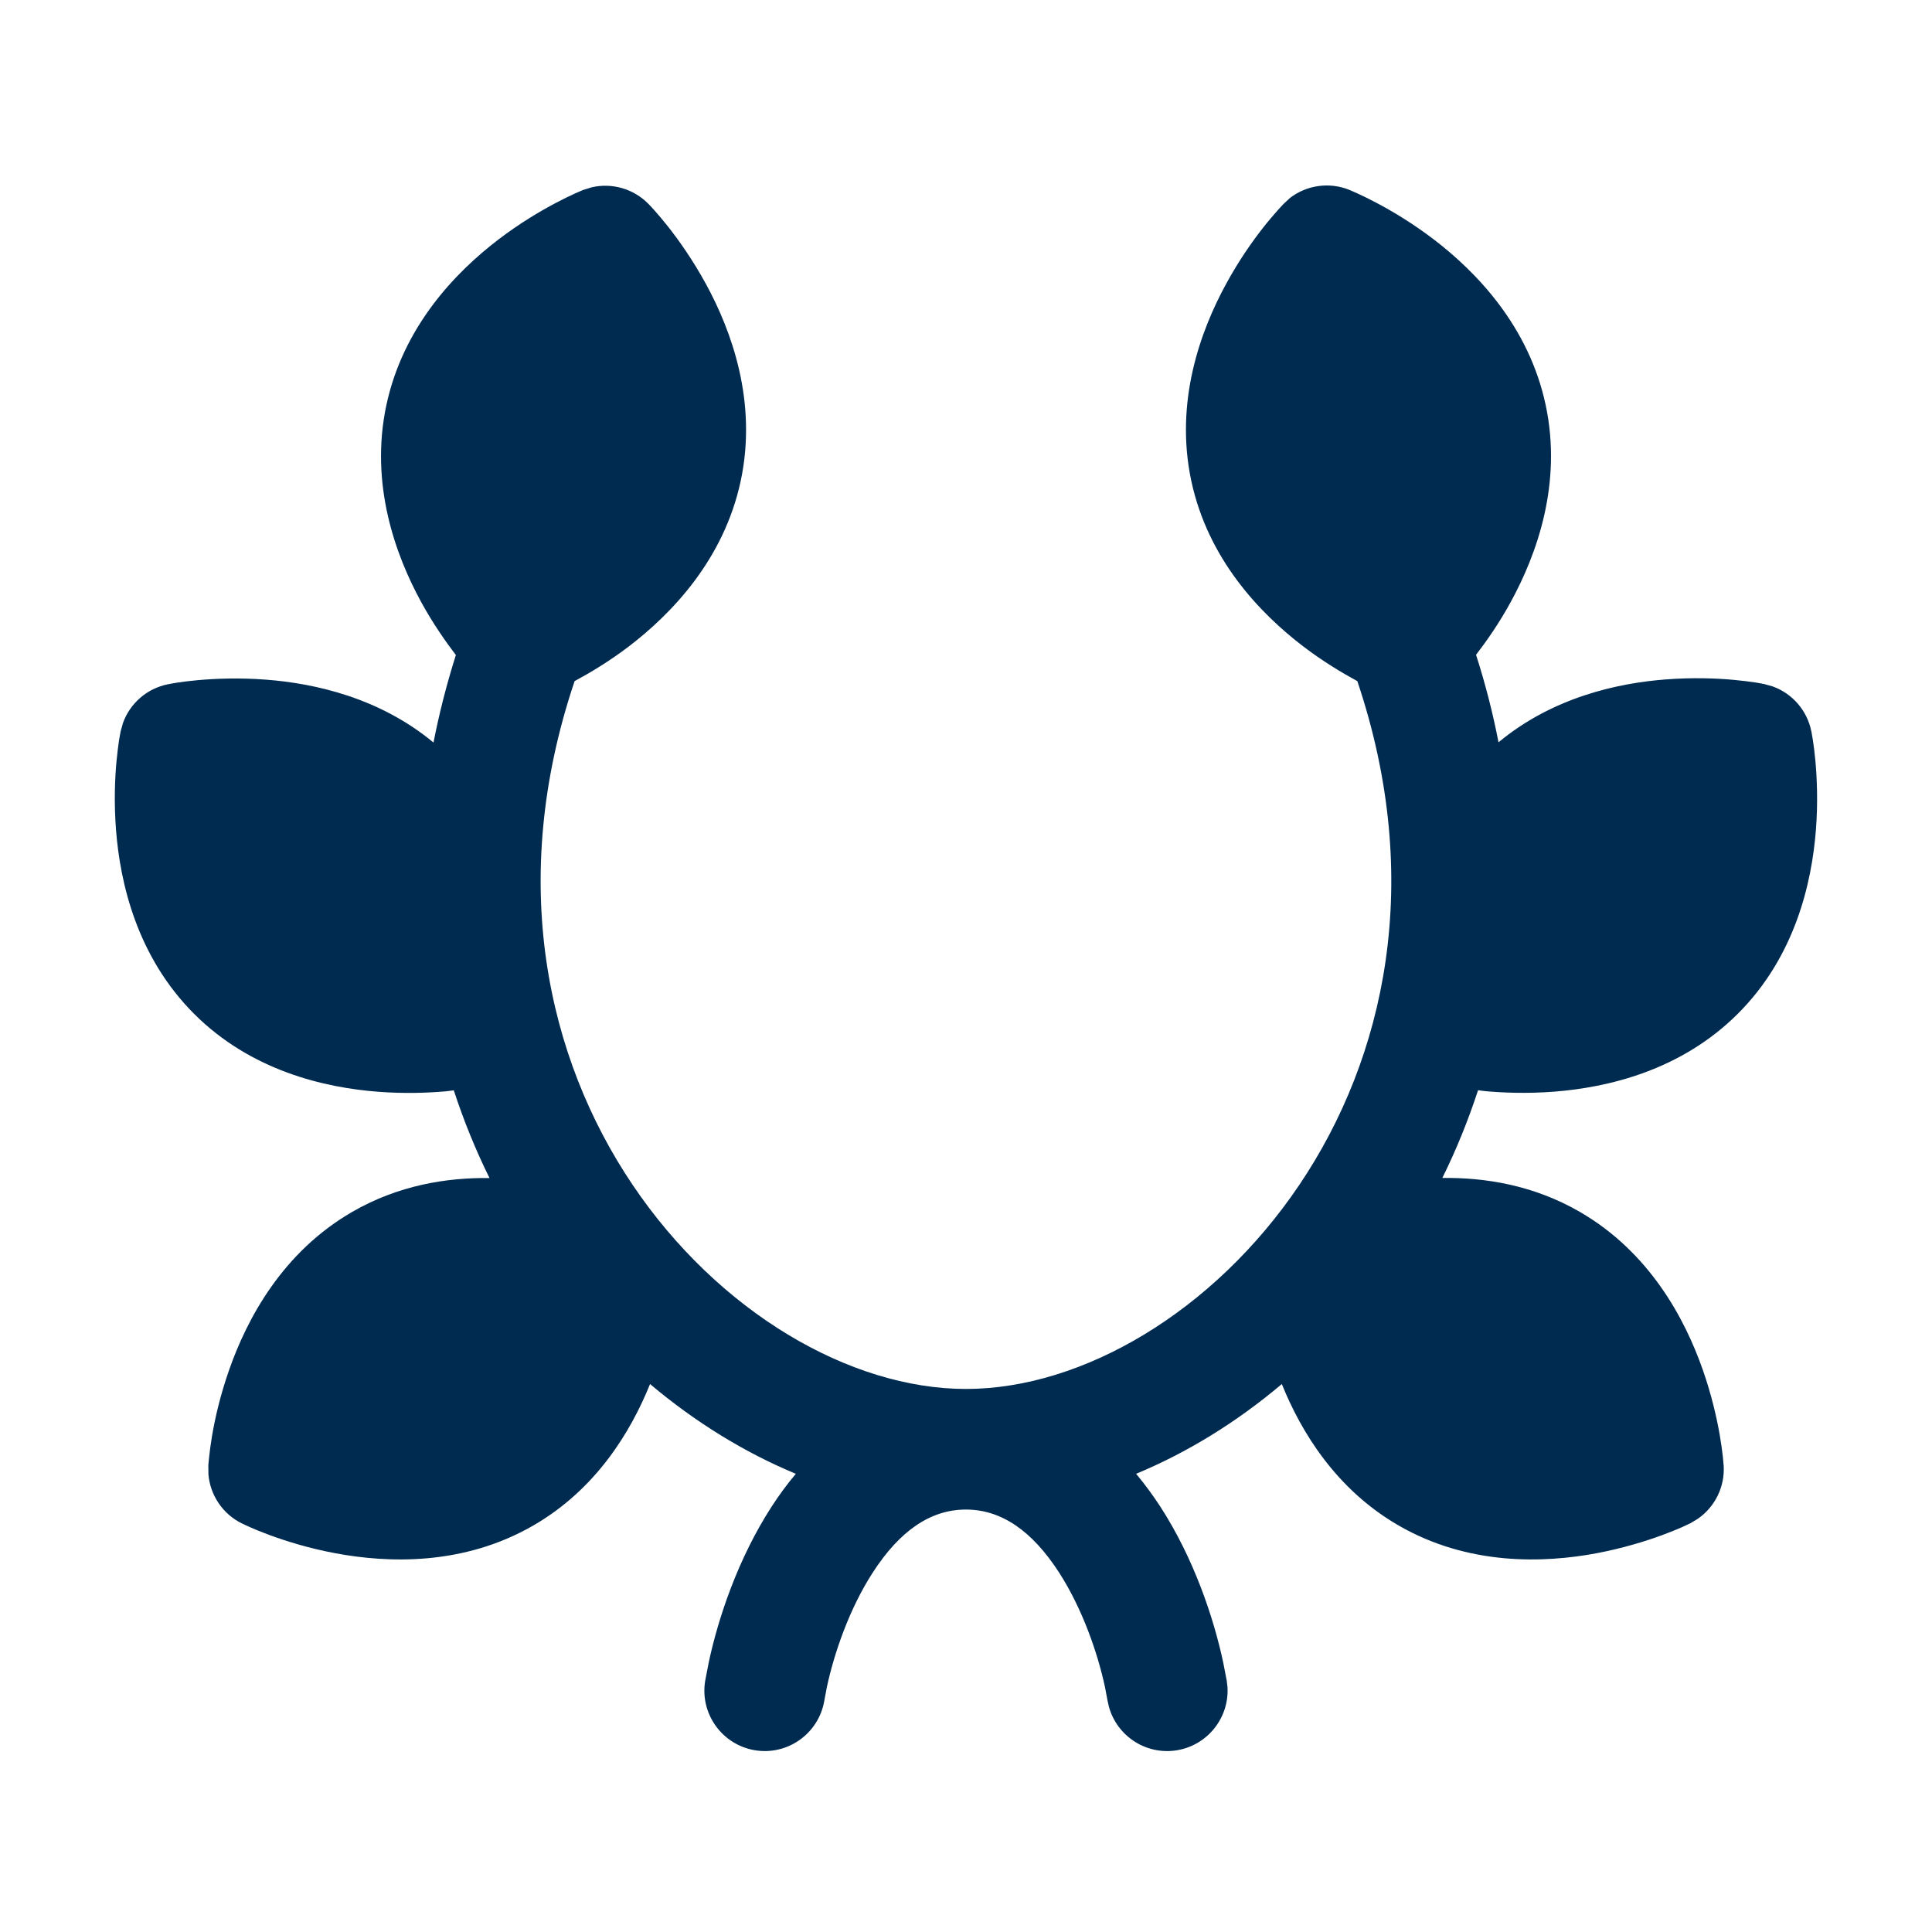 <svg width="24" height="24" viewBox="0 0 24 24" fill="none" xmlns="http://www.w3.org/2000/svg">
<path d="M16.027,2.457c0.207,-0.157 0.484,-0.198 0.731,-0.1l0.001,0.001h0.001c0.001,0 0.002,0.001 0.003,0.001c0.002,0.001 0.004,0.003 0.007,0.004c0.006,0.002 0.015,0.005 0.023,0.009c0.018,0.008 0.042,0.018 0.07,0.031c0.058,0.026 0.138,0.065 0.233,0.115c0.19,0.1 0.446,0.251 0.716,0.457c0.527,0.403 1.18,1.075 1.389,2.057c0.209,0.982 -0.115,1.862 -0.433,2.444c-0.147,0.27 -0.305,0.493 -0.432,0.658c0.117,0.366 0.21,0.729 0.279,1.087c0.674,-0.559 1.479,-0.735 2.078,-0.781c0.338,-0.026 0.635,-0.014 0.849,0.006c0.107,0.01 0.196,0.022 0.259,0.031c0.031,0.005 0.057,0.009 0.076,0.013c0.009,0.002 0.017,0.004 0.023,0.005c0.003,0.001 0.006,-0 0.008,0c0.001,0 0.003,0.001 0.004,0.001l0.001,0.001h0.001l0.107,0.03c0.244,0.088 0.428,0.298 0.48,0.558v0.002h0.001c0,0.001 0.001,0.003 0.001,0.004c0,0.002 0.001,0.005 0.001,0.008l0.017,0.1c0.01,0.063 0.021,0.152 0.031,0.259c0.019,0.213 0.032,0.511 0.006,0.849c-0.051,0.661 -0.259,1.576 -0.969,2.285c-0.71,0.71 -1.624,0.918 -2.285,0.969c-0.338,0.026 -0.635,0.013 -0.849,-0.006c-0.033,-0.003 -0.064,-0.008 -0.094,-0.012c-0.124,0.379 -0.272,0.743 -0.444,1.09c0.531,-0.007 1.133,0.089 1.706,0.42c0.869,0.502 1.307,1.33 1.527,1.956c0.113,0.32 0.177,0.61 0.214,0.821c0.018,0.106 0.03,0.195 0.037,0.259c0.004,0.031 0.005,0.057 0.007,0.076c0.001,0.009 0.002,0.018 0.002,0.024c0,0.003 0.001,0.006 0.001,0.008l0.001,0.003l-0.001,0.001l0.001,0.002c0.017,0.264 -0.107,0.515 -0.32,0.663l-0.096,0.058h-0.002v0.001c-0.001,0 -0.003,0.001 -0.004,0.001c-0.002,0.001 -0.004,0.002 -0.007,0.003c-0.006,0.003 -0.014,0.007 -0.022,0.011c-0.018,0.008 -0.041,0.02 -0.069,0.032c-0.059,0.026 -0.141,0.059 -0.242,0.097c-0.201,0.074 -0.485,0.163 -0.818,0.226c-0.652,0.122 -1.589,0.157 -2.458,-0.345c-0.779,-0.45 -1.211,-1.163 -1.451,-1.757c-0.56,0.473 -1.172,0.85 -1.81,1.115c0.112,0.134 0.213,0.273 0.303,0.411c0.414,0.641 0.66,1.375 0.779,1.932l0.044,0.228l0.009,0.076c0.024,0.379 -0.243,0.723 -0.626,0.787c-0.383,0.064 -0.747,-0.175 -0.847,-0.542l-0.017,-0.075l-0.032,-0.17c-0.09,-0.417 -0.278,-0.968 -0.57,-1.421c-0.335,-0.518 -0.717,-0.782 -1.157,-0.782c-0.44,0 -0.822,0.264 -1.157,0.782c-0.293,0.453 -0.48,1.004 -0.57,1.421l-0.032,0.17c-0.068,0.408 -0.455,0.685 -0.863,0.617c-0.408,-0.068 -0.685,-0.455 -0.617,-0.863l0.044,-0.228c0.119,-0.557 0.365,-1.291 0.779,-1.932c0.09,-0.139 0.19,-0.277 0.303,-0.411c-0.638,-0.265 -1.25,-0.642 -1.811,-1.115c-0.24,0.594 -0.671,1.307 -1.45,1.757c-0.869,0.502 -1.806,0.467 -2.458,0.345c-0.333,-0.062 -0.617,-0.152 -0.818,-0.226c-0.101,-0.037 -0.183,-0.071 -0.241,-0.097c-0.029,-0.013 -0.053,-0.024 -0.07,-0.032c-0.009,-0.004 -0.017,-0.008 -0.022,-0.011c-0.003,-0.001 -0.005,-0.002 -0.007,-0.003l-0.003,-0.001l-0.001,-0.001h-0.001c-0.238,-0.117 -0.393,-0.351 -0.415,-0.609l-0.001,-0.111v-0.006c0,-0.002 0.001,-0.005 0.001,-0.008c0,-0.006 0.001,-0.015 0.002,-0.024c0.002,-0.019 0.004,-0.045 0.008,-0.076c0.007,-0.064 0.018,-0.153 0.036,-0.259c0.036,-0.211 0.101,-0.501 0.214,-0.821c0.22,-0.626 0.658,-1.454 1.527,-1.956c0.572,-0.331 1.175,-0.427 1.705,-0.42c-0.172,-0.347 -0.32,-0.711 -0.444,-1.09c-0.029,0.003 -0.06,0.009 -0.093,0.012c-0.213,0.019 -0.51,0.032 -0.849,0.006c-0.661,-0.051 -1.576,-0.259 -2.285,-0.969c-0.709,-0.71 -0.918,-1.624 -0.969,-2.285c-0.026,-0.338 -0.014,-0.635 0.006,-0.849c0.01,-0.107 0.022,-0.196 0.031,-0.259c0.005,-0.031 0.009,-0.056 0.013,-0.075c0.002,-0.009 0.004,-0.018 0.005,-0.024c0.001,-0.003 -0,-0.006 0,-0.008c0,-0.001 0.001,-0.003 0.001,-0.004h0.001v-0.002l0.03,-0.107c0.088,-0.244 0.298,-0.428 0.558,-0.48h0.002v-0.001c0.001,-0 0.003,-0.001 0.004,-0.001c0.002,-0 0.005,0.001 0.008,0c0.006,-0.001 0.015,-0.003 0.024,-0.005c0.019,-0.003 0.044,-0.008 0.075,-0.013c0.063,-0.01 0.152,-0.021 0.259,-0.031c0.213,-0.019 0.511,-0.032 0.849,-0.006c0.599,0.046 1.404,0.222 2.078,0.781c0.07,-0.358 0.162,-0.721 0.278,-1.087c-0.126,-0.165 -0.283,-0.388 -0.431,-0.658c-0.318,-0.582 -0.641,-1.463 -0.433,-2.444c0.209,-0.981 0.862,-1.654 1.389,-2.057c0.269,-0.206 0.526,-0.357 0.716,-0.457c0.095,-0.05 0.175,-0.089 0.233,-0.115c0.029,-0.013 0.054,-0.024 0.071,-0.031c0.009,-0.004 0.017,-0.006 0.022,-0.009c0.003,-0.001 0.005,-0.003 0.007,-0.004l0.003,-0.001h0.001l0.002,-0.001l0.106,-0.033c0.253,-0.059 0.522,0.017 0.707,0.207l0.001,0.001h0.001c0.001,0.001 0.001,0.002 0.002,0.003c0.001,0.002 0.003,0.004 0.005,0.006c0.004,0.005 0.011,0.011 0.018,0.018c0.013,0.014 0.031,0.033 0.052,0.057c0.043,0.048 0.1,0.116 0.167,0.2c0.132,0.168 0.304,0.41 0.467,0.708c0.318,0.582 0.641,1.463 0.433,2.444c-0.209,0.982 -0.862,1.655 -1.389,2.058c-0.25,0.191 -0.49,0.332 -0.675,0.432c-1.673,4.965 1.975,8.793 4.862,8.793c2.887,-0 6.534,-3.828 4.861,-8.793c-0.184,-0.1 -0.424,-0.242 -0.674,-0.433c-0.527,-0.403 -1.18,-1.075 -1.389,-2.057c-0.208,-0.981 0.115,-1.862 0.433,-2.444c0.162,-0.298 0.334,-0.54 0.467,-0.708c0.067,-0.085 0.126,-0.152 0.168,-0.2c0.021,-0.024 0.039,-0.043 0.052,-0.057c0.006,-0.007 0.012,-0.013 0.017,-0.018c0.002,-0.002 0.004,-0.004 0.005,-0.006c0.001,-0.001 0.002,-0.002 0.003,-0.003h0.001v-0.001z" fill="#002B51"/>
</svg>
